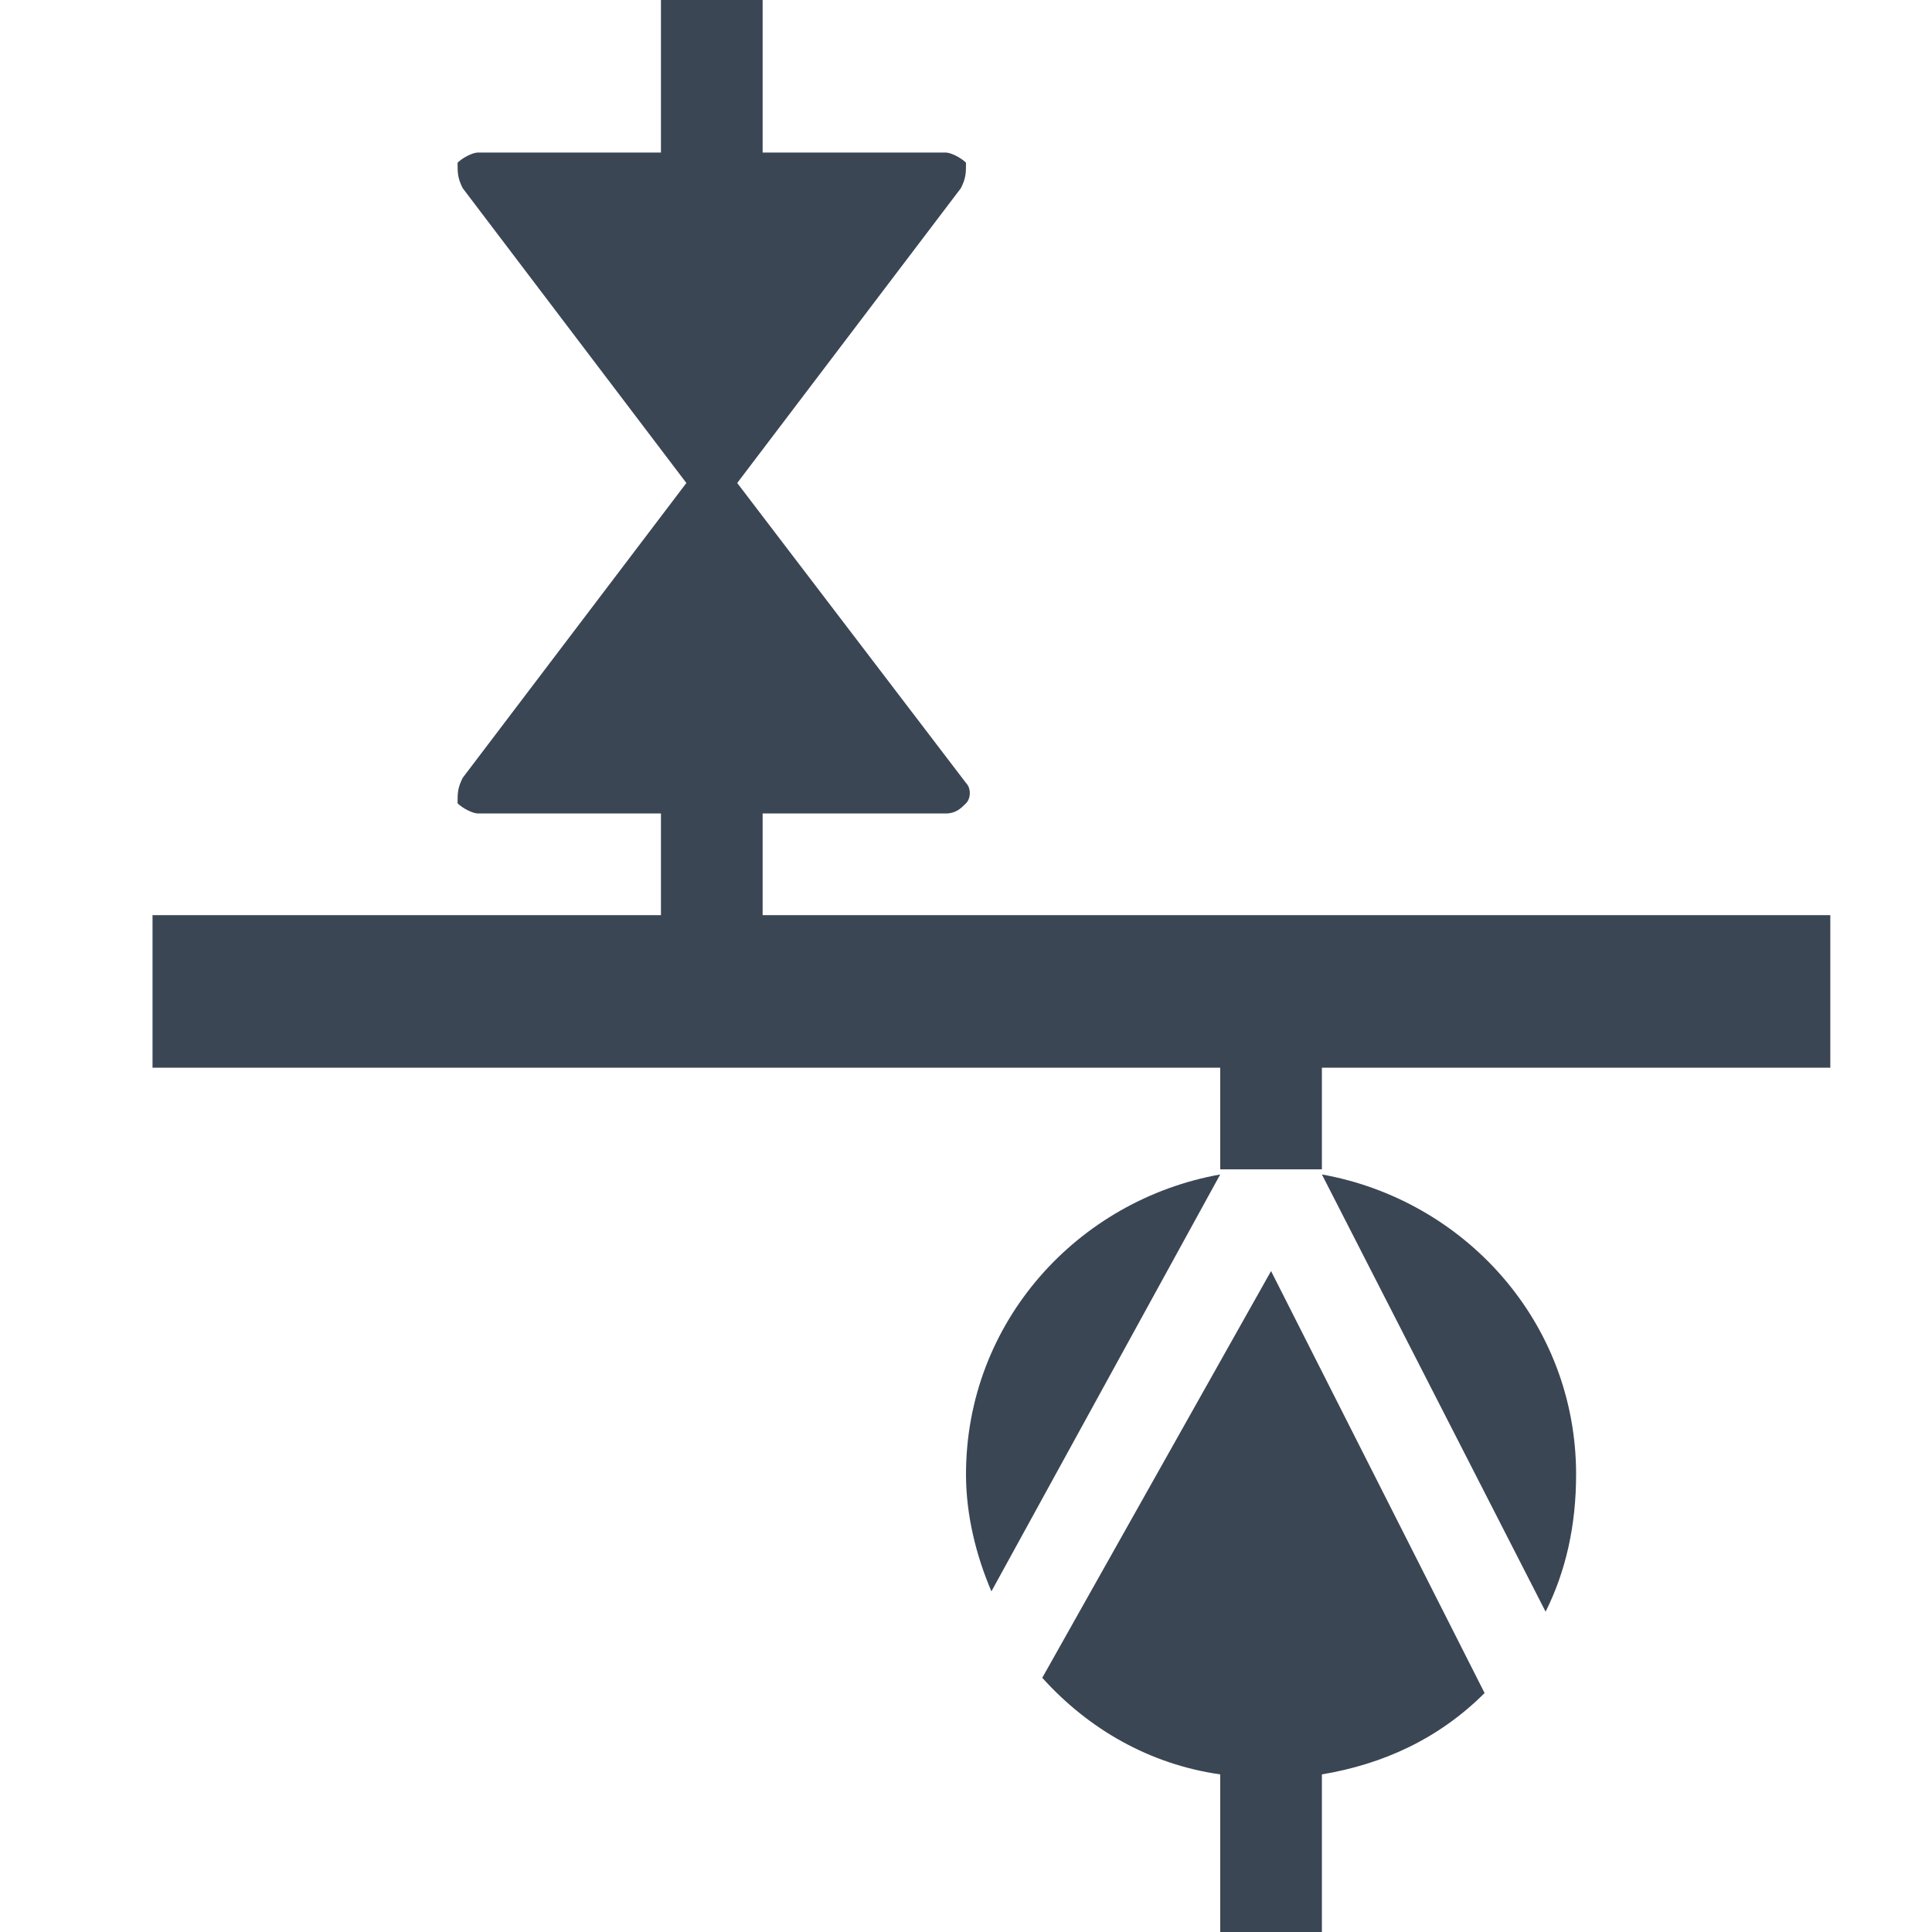 <?xml version="1.0" encoding="utf-8"?>
<!-- Generator: Adobe Illustrator 20.0.0, SVG Export Plug-In . SVG Version: 6.00 Build 0)  -->
<svg version="1.1" id="Ebene_1" xmlns="http://www.w3.org/2000/svg" xmlns:xlink="http://www.w3.org/1999/xlink" x="0px" y="0px"
	 width="38px" height="38px" viewBox="0 0 38 38" style="enable-background:new 0 0 38 38;" xml:space="preserve">
<style type="text/css">
	.st0{fill:none;}
	.st1{fill:#3B4654;}
</style>
<g>
	<rect class="st0" width="38" height="38"/>
	<g>
		<path class="st1" d="M19,29c0,0.8,0.2,1.6,0.5,2.3l4.5-8.2C21.2,23.6,19,26,19,29z"/>
		<path class="st1" d="M25,25l-4.5,8c0.9,1,2.1,1.7,3.5,1.9V38h2v-3.1c1.2-0.2,2.3-0.7,3.2-1.6L25,25z"/>
		<path class="st1" d="M26,23.1l4.4,8.6C30.8,30.9,31,30,31,29C31,26,28.8,23.6,26,23.1z"/>
		<path class="st1" d="M26,18h-2h-9v-2h3.6c0.2,0,0.3-0.1,0.4-0.2c0.1-0.1,0.1-0.3,0-0.4l-4.5-5.9l4.4-5.8C19,3.5,19,3.4,19,3.2
			C18.9,3.1,18.7,3,18.6,3H15V0h-2v3H9.4C9.3,3,9.1,3.1,9,3.2c0,0.2,0,0.3,0.1,0.5l4.4,5.8l-4.4,5.8C9,15.5,9,15.6,9,15.8
			C9.1,15.9,9.3,16,9.4,16H13v2H3v3h21v2h2v-2h10v-3H26z"/>
	</g>
</g>
</svg>
